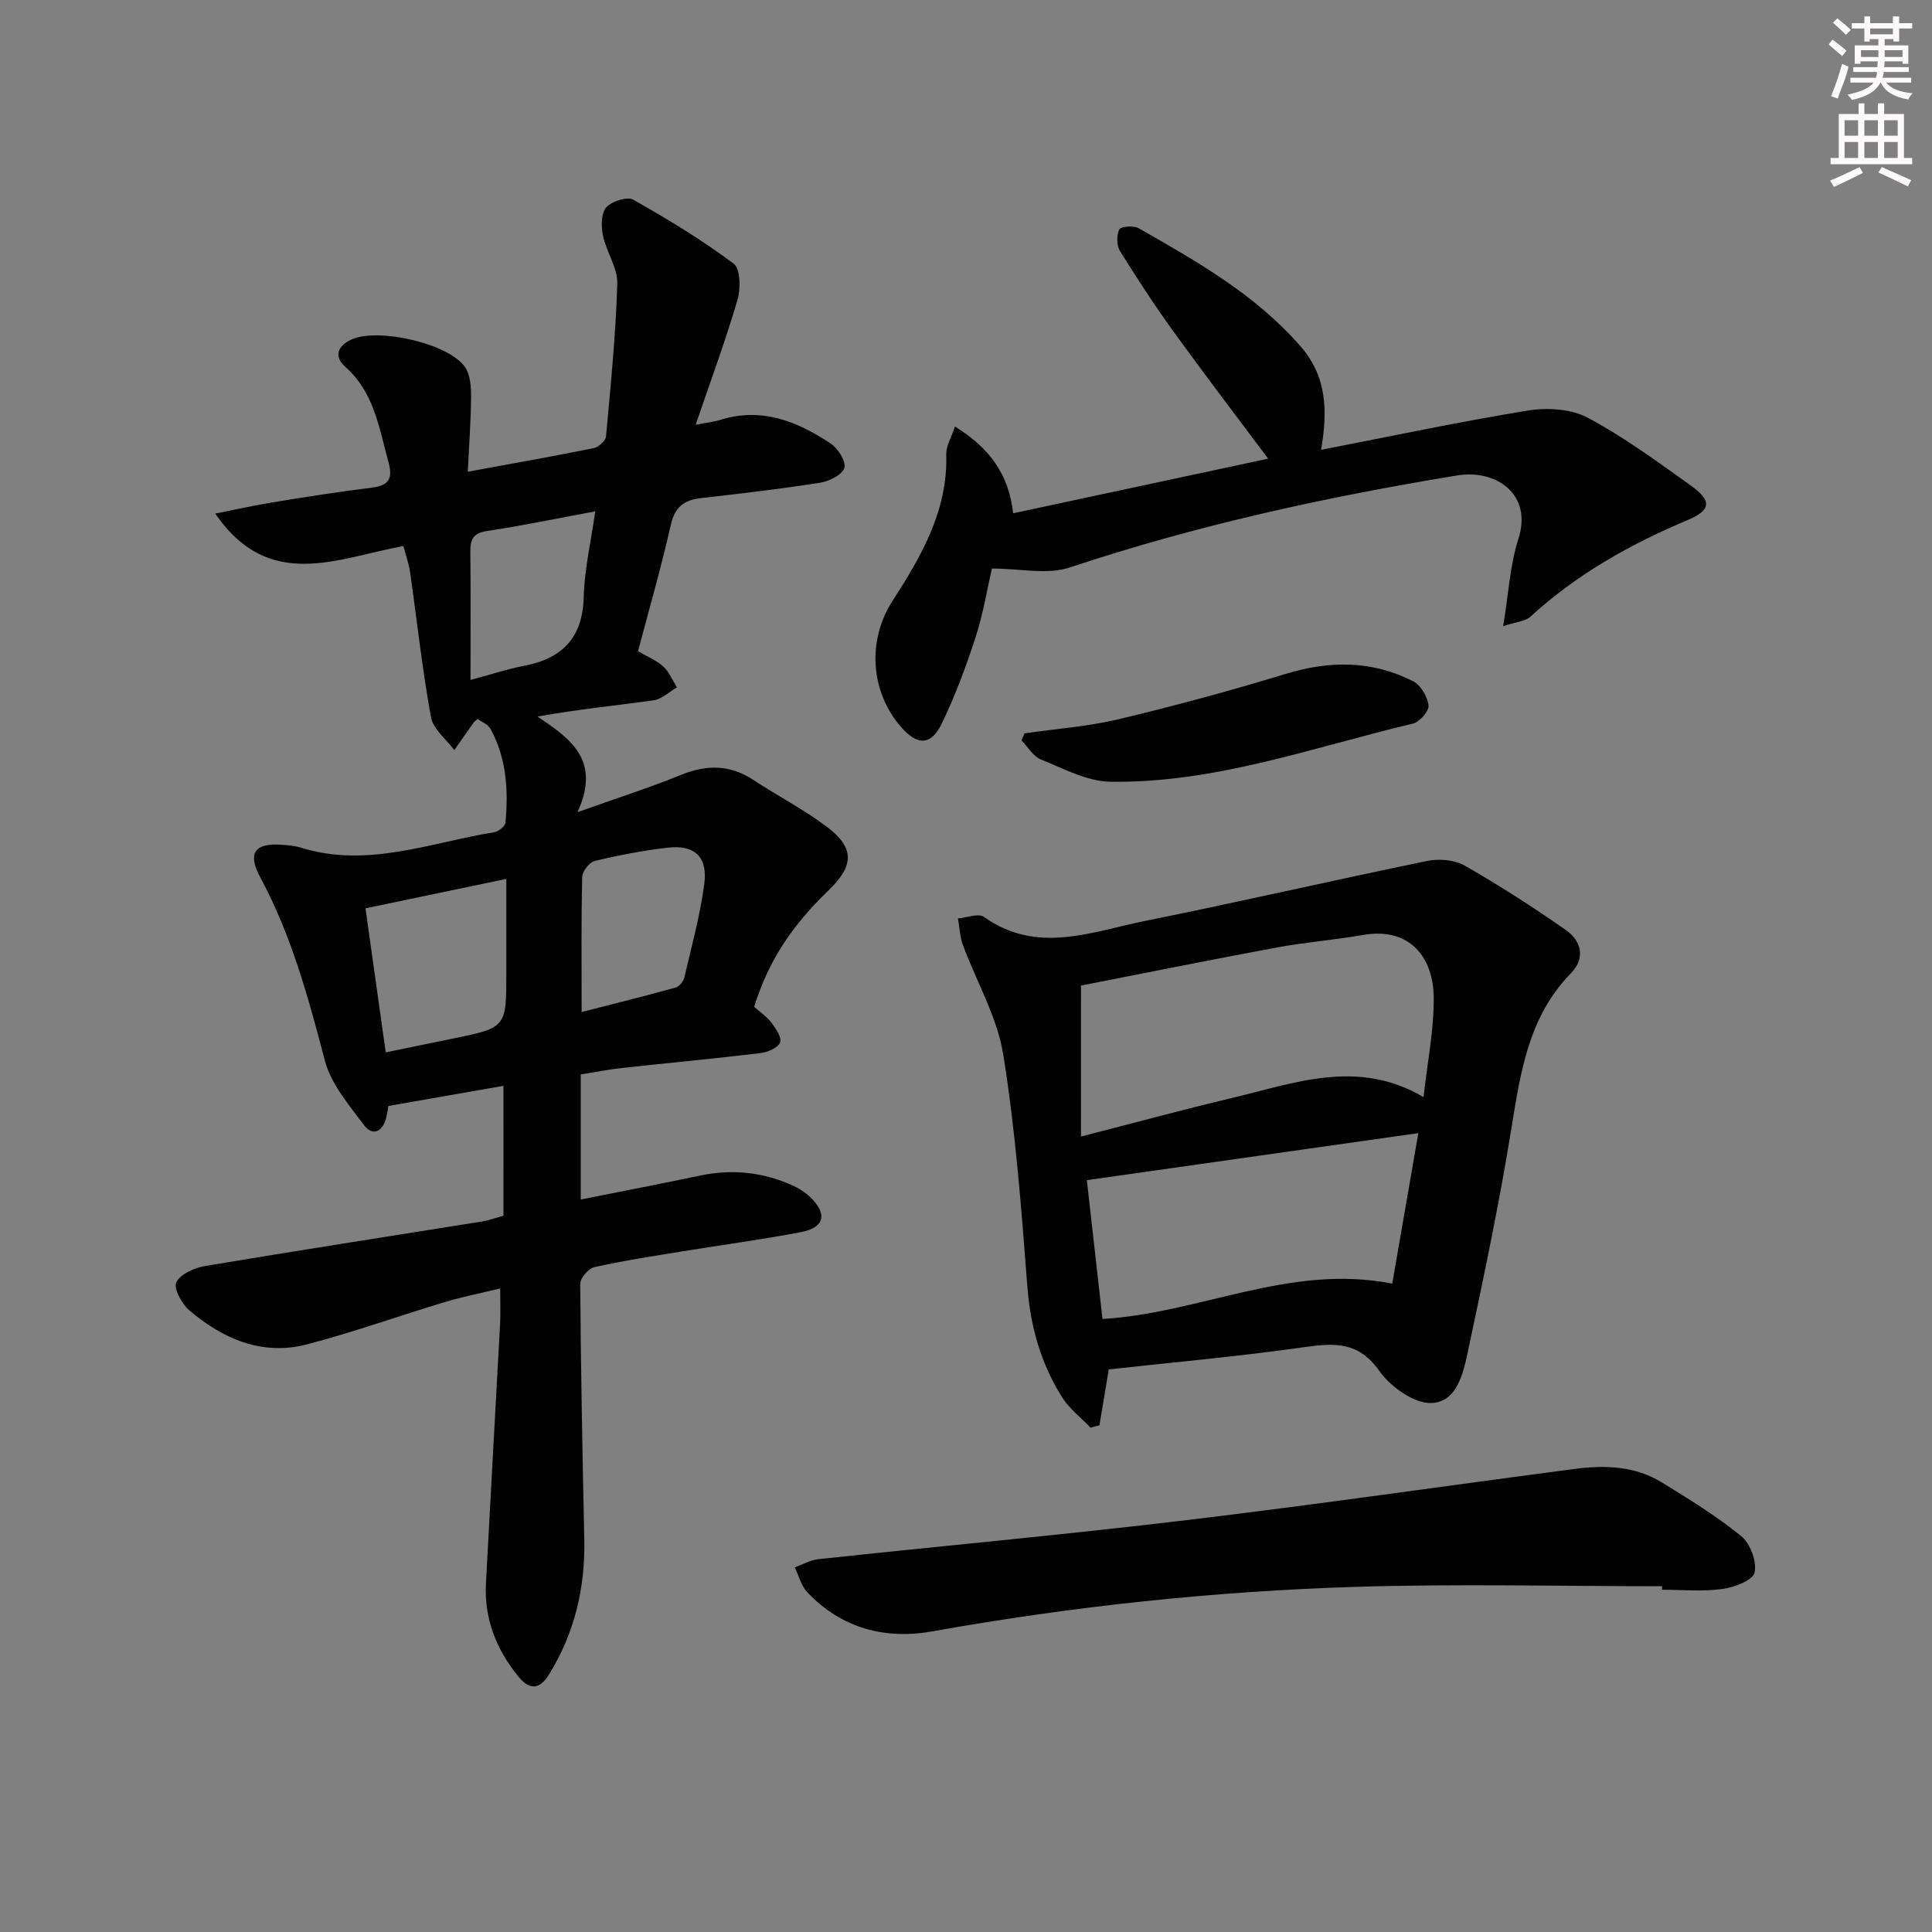 <svg enable-background="new 0 0 400 400" viewBox="0 0 400 400" xmlns="http://www.w3.org/2000/svg"><rect x="0" y="0" width="400" height="400" fill="#808080" stroke="none"/><g fill="#010102"><path d="m104.23 224.81c-7.76 1.36-15.49 2.71-23.82 4.17-.07.37-.2 1.47-.48 2.54-.78 2.95-2.89 3.69-4.6 1.39-3.1-4.17-6.8-8.49-8.07-13.32-3.42-13.06-6.93-25.97-13.38-37.96-2.71-5.04-1.12-7.14 4.47-6.73 1.32.1 2.68.2 3.93.59 13.79 4.31 26.81-1.05 40.08-3.19.88-.14 2.23-1.26 2.3-2.02.61-6.71.21-13.33-3.12-19.4-.49-.9-1.76-1.38-2.65-2.03-.4.36-.67.52-.83.75-1.34 1.89-2.67 3.8-4 5.7-1.67-2.26-4.37-4.32-4.83-6.8-1.81-9.95-2.9-20.03-4.33-30.05-.25-1.74-.87-3.43-1.38-5.4-13.7 2.5-27.8 9.54-38.96-6.72 4.26-.84 8.02-1.69 11.82-2.31 6.88-1.12 13.76-2.22 20.67-3.07 3.68-.45 4.27-2.08 3.35-5.4-1.94-7.02-2.94-14.32-8.91-19.6-2.28-2.02-1.84-4.28 1.38-5.7 5.53-2.43 20.23.89 23.47 5.85 1.05 1.61 1.2 4.02 1.19 6.07-.04 4.95-.41 9.89-.68 15.5 9.16-1.69 17.62-3.18 26.03-4.88 1.01-.21 2.49-1.49 2.58-2.39.97-10.54 2.03-21.1 2.34-31.67.1-3.27-2.25-6.55-2.96-9.94-.39-1.88-.41-4.58.66-5.83 1.09-1.28 4.33-2.32 5.59-1.62 7.16 4.03 14.22 8.33 20.8 13.24 1.41 1.05 1.48 5.19.8 7.51-2.46 8.37-5.49 16.57-8.66 25.85 2.54-.49 3.79-.6 4.96-.97 8.59-2.74 16.05.23 22.99 4.86 1.51 1.01 3.22 3.68 2.84 5.02-.4 1.41-3.09 2.78-4.95 3.08-8.2 1.29-16.45 2.26-24.69 3.19-3.55.4-5.46 1.82-6.31 5.59-1.96 8.71-4.45 17.3-6.77 26.11 1.89 1.11 3.8 1.88 5.23 3.18 1.23 1.12 1.9 2.85 2.81 4.31-1.58.92-3.09 2.43-4.77 2.67-7.87 1.11-15.78 1.87-24.09 3.38 6.82 4.56 13.23 9.02 8.28 19.79 8.28-2.95 14.9-5.05 21.3-7.67 5.35-2.19 10.23-2.23 15.14 1.01 4.99 3.29 10.35 6.06 15.12 9.63 5.83 4.36 5.75 8.06.5 13.14-7.98 7.72-12.45 14.68-15.49 24.18 1.17 1.05 2.6 2 3.58 3.29.92 1.21 2.22 3.14 1.81 4.09-.48 1.13-2.56 2.03-4.04 2.21-9.57 1.15-19.17 2.04-28.75 3.09-2.77.3-5.52.86-8.49 1.33v25.9c8.46-1.69 16.67-3.28 24.87-4.99 6.57-1.37 12.9-.66 18.98 2.07 1.34.6 2.65 1.44 3.7 2.46 3.58 3.49 2.91 6.28-2.03 7.22-8.15 1.55-16.39 2.65-24.59 3.99-6.06.99-12.14 1.91-18.12 3.25-1.22.27-2.93 2.27-2.92 3.47.12 17.64.46 35.27.84 52.91.21 10.05-2.02 19.42-7.34 28.01-1.95 3.14-4.03 3.15-6.27.41-4.59-5.61-7.14-11.98-6.75-19.3.94-17.93 1.97-35.86 2.93-53.79.11-2.14.02-4.28.02-7.3-3.98.97-7.78 1.71-11.47 2.82-9.52 2.86-18.9 6.24-28.51 8.75-9.28 2.42-17.39-1.09-24.39-7.04-1.56-1.32-3.3-4.57-2.69-5.8.85-1.71 3.74-3 5.94-3.37 19.14-3.21 38.31-6.17 57.47-9.24 1.29-.21 2.53-.68 4.33-1.18-.01-8.81-.01-17.56-.01-26.89zm-24.37-6.93c5.19-1.07 9.41-1.94 13.63-2.8 11.33-2.3 11.34-2.29 11.34-13.61 0-6.38 0-12.76 0-19.5-10.11 2.11-19.27 4.03-29.16 6.09 1.35 9.64 2.73 19.43 4.19 29.82zm40.56-8.35c6.7-1.72 13.09-3.3 19.43-5.06.76-.21 1.64-1.26 1.83-2.07 1.5-6.43 3.26-12.84 4.13-19.36.76-5.66-2.02-8.19-7.59-7.54-5.08.59-10.13 1.56-15.1 2.76-1.1.26-2.55 2.14-2.58 3.31-.22 8.93-.12 17.87-.12 27.96zm-23.01-68.75c4.39-1.18 7.65-2.28 11-2.91 8.02-1.51 12.24-5.82 12.45-14.35.14-5.66 1.48-11.3 2.38-17.65-8.1 1.5-15.21 2.99-22.38 4.06-2.84.43-3.51 1.68-3.48 4.25.09 8.61.03 17.21.03 26.6z"/><path d="m229.56 283.52c-.67 4.04-1.3 7.8-1.93 11.56-.61.17-1.22.33-1.84.5-1.97-2.06-4.35-3.87-5.85-6.23-4.43-6.99-6.6-14.66-7.24-23.02-1.23-16.04-2.44-32.15-4.99-48.01-1.26-7.8-5.56-15.1-8.35-22.67-.64-1.73-.7-3.66-1.02-5.5 1.82-.15 4.22-1.13 5.36-.32 11.01 7.84 22.29 3.07 33.37.84 19.52-3.93 38.92-8.42 58.42-12.42 2.44-.5 5.63-.25 7.73.95 7.18 4.1 14.16 8.59 20.94 13.33 3.25 2.27 4.18 5.81 1.04 9.02-8.7 8.93-10.38 20.33-12.26 31.94-2.48 15.39-5.69 30.66-8.94 45.91-.98 4.6-2.21 10.85-7.6 11.08-3.58.15-8.48-3.33-10.79-6.6-4.28-6.08-9.18-5.88-15.48-4.98-13.58 1.94-27.29 3.15-40.57 4.62zm-5.76-48.21c11.23-2.88 21.12-5.58 31.09-7.94 13.09-3.1 26.2-8.27 39.84-.23.79-7.19 2.17-13.91 2.11-20.62-.07-8.1-4.78-14.67-14.67-12.94-5.88 1.03-11.86 1.49-17.72 2.57-13.8 2.56-27.56 5.34-40.64 7.9-.01 10.81-.01 20.54-.01 31.26zm4.46 37.77c20.28-1.2 38.81-11.5 59.99-7.32 1.79-10.3 3.55-20.46 5.4-31.16-23.29 3.31-45.64 6.48-68.63 9.74 1.02 9.06 2.11 18.7 3.24 28.74z"/><path d="m197.71 88.3c7.19 4.48 11.14 9.86 12.05 17.97 17.77-3.81 35.23-7.55 52.8-11.31-6.55-8.77-13.07-17.29-19.35-25.97-3.99-5.51-7.73-11.22-11.32-17-.72-1.15-.72-3.24-.16-4.49.28-.6 2.97-.85 4-.26 12.13 6.92 24.29 13.79 33.64 24.59 5.31 6.14 5.54 13.14 4.15 21.3 14.65-2.84 28.71-5.84 42.89-8.14 3.97-.64 8.88-.34 12.31 1.49 7.44 3.96 14.32 9.03 21.22 13.95 4.53 3.23 4.41 5.16-.57 7.26-11.9 5.01-22.97 11.23-32.54 20.01-1.04.95-2.88 1.03-5.61 1.93 1.12-6.78 1.4-12.64 3.14-18.03 3.01-9.34-4.67-14.47-12.63-13.17-27.23 4.46-54.04 10.33-80.25 19.06-4.65 1.55-10.27.22-16.12.22-.98 4.25-1.78 9.32-3.35 14.14-1.99 6.12-4.24 12.21-7.04 17.98-2.23 4.6-5.07 4.55-8.46.64-6.36-7.36-6.97-17.95-1.7-26.1 5.98-9.26 11.46-18.72 11.1-30.36-.04-1.63 1.01-3.3 1.8-5.71z"/><path d="m344.1 328.41c-21.12 0-42.26-.52-63.36.13-29.4.91-58.62 4.02-87.6 9.2-9.89 1.77-18.88-.58-26-8.08-1.27-1.34-1.75-3.41-2.6-5.15 1.63-.59 3.23-1.52 4.9-1.7 25.42-2.73 50.89-5.05 76.28-8.09 26.85-3.21 53.61-7.1 80.42-10.61 6.19-.81 12.39-.59 17.89 2.79 5.65 3.47 11.35 6.97 16.47 11.14 1.88 1.53 3.28 5.3 2.76 7.55-.38 1.62-4.23 3.07-6.69 3.4-4.09.55-8.3.15-12.47.15 0-.24 0-.48 0-.73z"/><path d="m212.11 151.83c6.51-.94 13.14-1.41 19.51-2.93 11.57-2.76 23.08-5.87 34.46-9.35 9.16-2.81 17.97-2.85 26.5 1.5 1.58.8 2.96 3.19 3.18 5 .14 1.14-1.82 3.42-3.18 3.75-20.73 4.92-41.03 12.38-62.67 12.05-4.85-.07-9.74-2.73-14.44-4.63-1.59-.64-2.66-2.58-3.97-3.93.21-.49.41-.97.61-1.46z"/></g><path d="m378.6 9.2.8-1c.9.7 1.9 1.4 2.9 2.3l-.9 1.1c-1.1-.9-2-1.7-2.8-2.4zm.5 10.7c.9-2.1 1.6-4.3 2.3-6.7.4.2.8.4 1.3.6-.7 3.1-1.5 4.3-2.2 6.6zm.4-15.2.9-.9c1 .8 2 1.6 2.8 2.4l-1 1c-1-.9-1.9-1.8-2.7-2.5zm12.5-1.3h1.2v1.4h2.7v1.1h-2.7v2.7h-1.2v-.5h-1.8v1.3h4.9v3.8h-1.2v-.5h-3.7c0 .4-.1.9-.1 1.2h5.1v1h-5.2c0 .5-.1.9-.3 1.2h6v1h-5.2c1.1 1.3 2.9 2 5.5 2.2-.4.4-.7.8-.9 1.3-2.9-.5-4.8-1.6-5.7-3.5h-.1c-.8 1.7-2.7 2.9-5.9 3.6-.2-.4-.6-.8-.9-1.1 2.8-.6 4.6-1.4 5.4-2.5h-4.8v-1h5.3c.1-.3.2-.7.2-1.2h-4.9v-1h5c0-.4 0-.8.1-1.2h-3.6v.5h-1.2v-3.8h4.9v-1.3h-1.8v.5h-1.1v-2.7h-2.6v-1.1h2.6v-1.4h1.2v1.4h4.7v-1.4zm-6.7 8.4h3.6c0-.4 0-.9 0-1.4h-3.6zm1.9-4.7h4.7v-1.2h-4.7zm6.7 3.3h-3.7v1.4h3.7z" fill="#fcfafa"/><path d="m384.7 21.4h1.3v2.2h2.8v-2.2h1.3v2.2h4.1v9.1h1.7v1.3h-16.9v-1.3h1.7v-9.1h4.1v-2.2zm.3 13.2.7 1.2c-1.8.9-3.8 1.9-6 2.9-.2-.4-.5-.8-.8-1.3 2.4-1 4.4-2 6.1-2.8zm-3.1-6.5h2.8v-3.2h-2.8zm0 4.6h2.8v-3.3h-2.8v3.2zm4.1-4.6h2.8v-3.2h-2.8zm0 4.6h2.8v-3.3h-2.8zm3.6 1.9c2.1.9 4.1 1.8 6.1 2.7l-.7 1.3c-2.2-1.1-4.2-2-6.1-2.9zm3.3-9.7h-2.8v3.2h2.8zm-2.8 7.8h2.8v-3.3h-2.8z" fill="#fcfafa"/></svg>